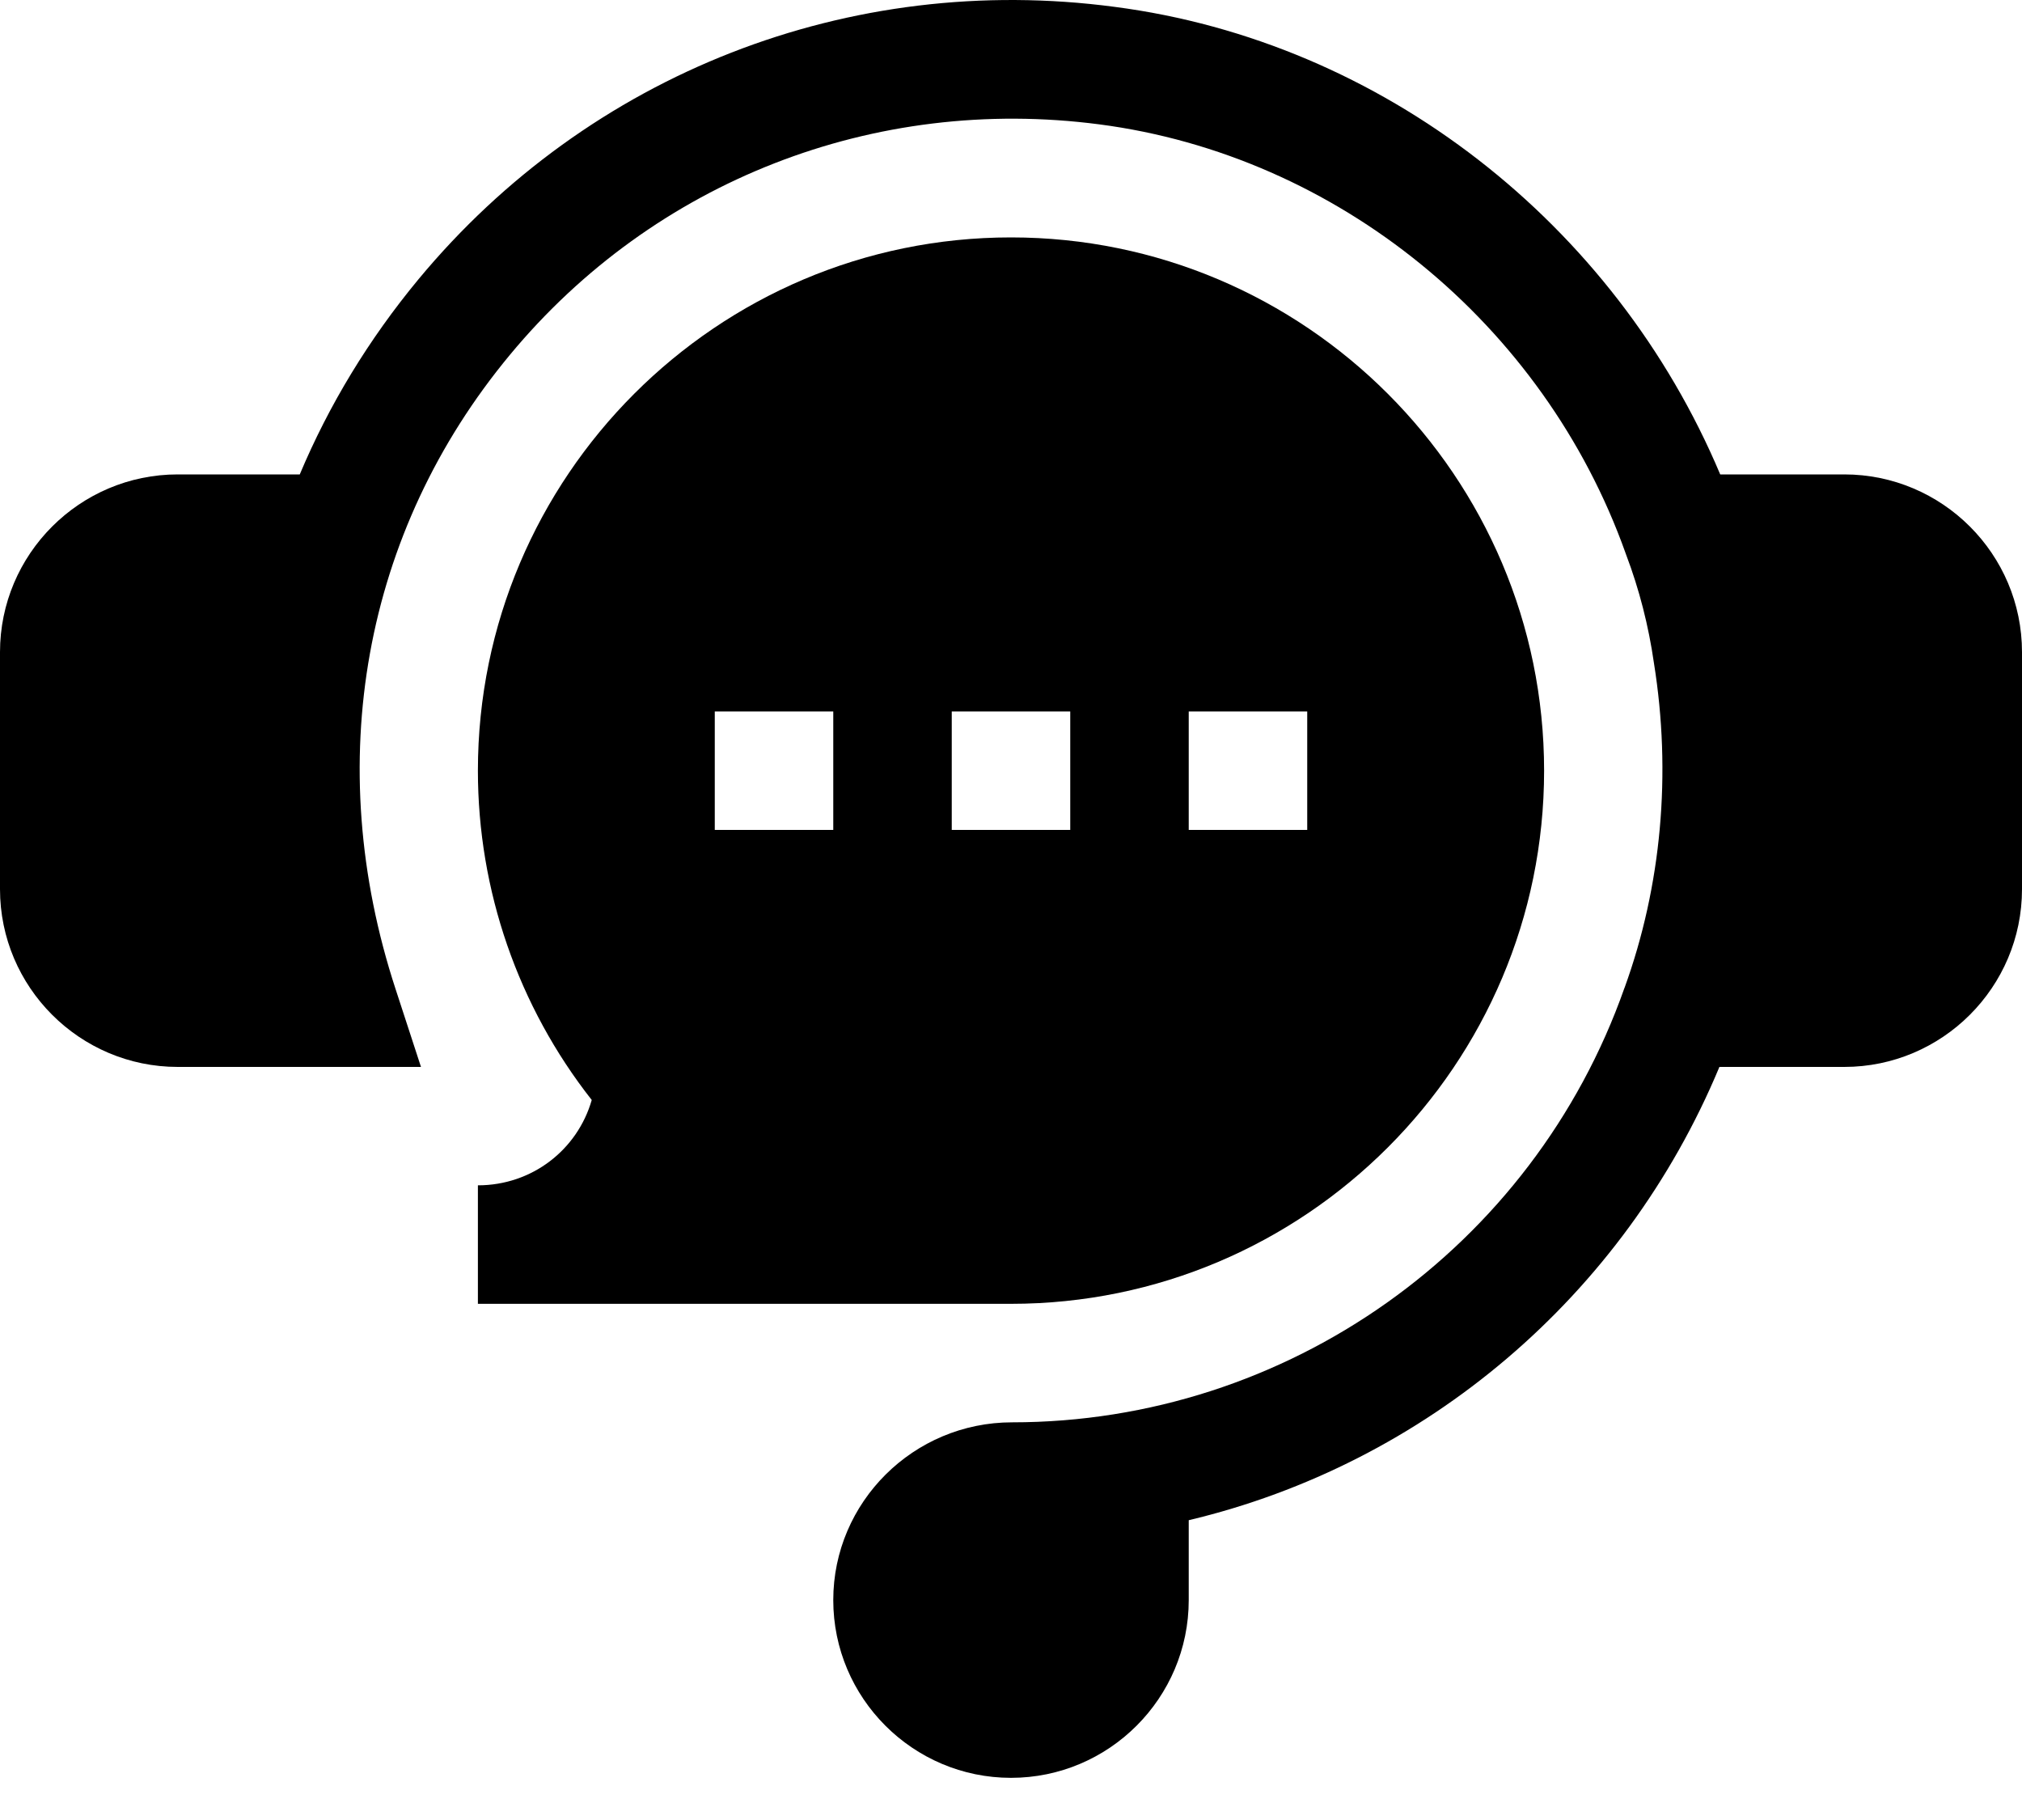 <svg width="20" height="18" viewBox="0 0 20 18" fill="none" xmlns="http://www.w3.org/2000/svg">
<g clip-path="url(#clip0)">
<path d="M18.242 4.692H17.015C15.971 2.213 13.672 0.412 11.026 0.068C8.404 -0.281 5.827 0.728 4.141 2.76C3.646 3.357 3.253 4.007 2.965 4.692H1.758C0.789 4.692 0 5.481 0 6.45V8.794C0 9.763 0.789 10.552 1.758 10.552H4.164L3.913 9.783C3.18 7.545 3.592 5.258 5.044 3.509C6.47 1.789 8.649 0.939 10.874 1.23C13.227 1.537 15.27 3.201 16.079 5.471L16.084 5.485C16.215 5.831 16.306 6.188 16.359 6.555C16.535 7.65 16.434 8.761 16.07 9.766L16.067 9.773C15.162 12.342 12.729 14.067 10.011 14.067C9.036 14.067 8.242 14.856 8.242 15.825C8.242 16.794 9.031 17.583 10 17.583C10.969 17.583 11.758 16.794 11.758 15.825V15.035C14.097 14.479 16.062 12.82 17.007 10.552H18.242C19.211 10.552 20 9.763 20 8.794V6.45C20 5.48 19.211 4.692 18.242 4.692Z" fill="black"/>
<path d="M4.727 11.723V12.895H10C12.908 12.895 15.273 10.529 15.273 7.622C15.273 4.714 12.908 2.348 10 2.348C7.092 2.348 4.727 4.714 4.727 7.622C4.727 8.807 5.125 9.953 5.853 10.879C5.711 11.373 5.261 11.723 4.727 11.723ZM11.758 7.036H12.93V8.208H11.758V7.036ZM9.414 7.036H10.586V8.208H9.414V7.036ZM7.07 7.036H8.242V8.208H7.07V7.036Z" fill="black"/>
</g>
<defs>
<clipPath id="clip0">
<rect width="20" height="17.583" fill="white"/>
</clipPath>
</defs>
</svg>
